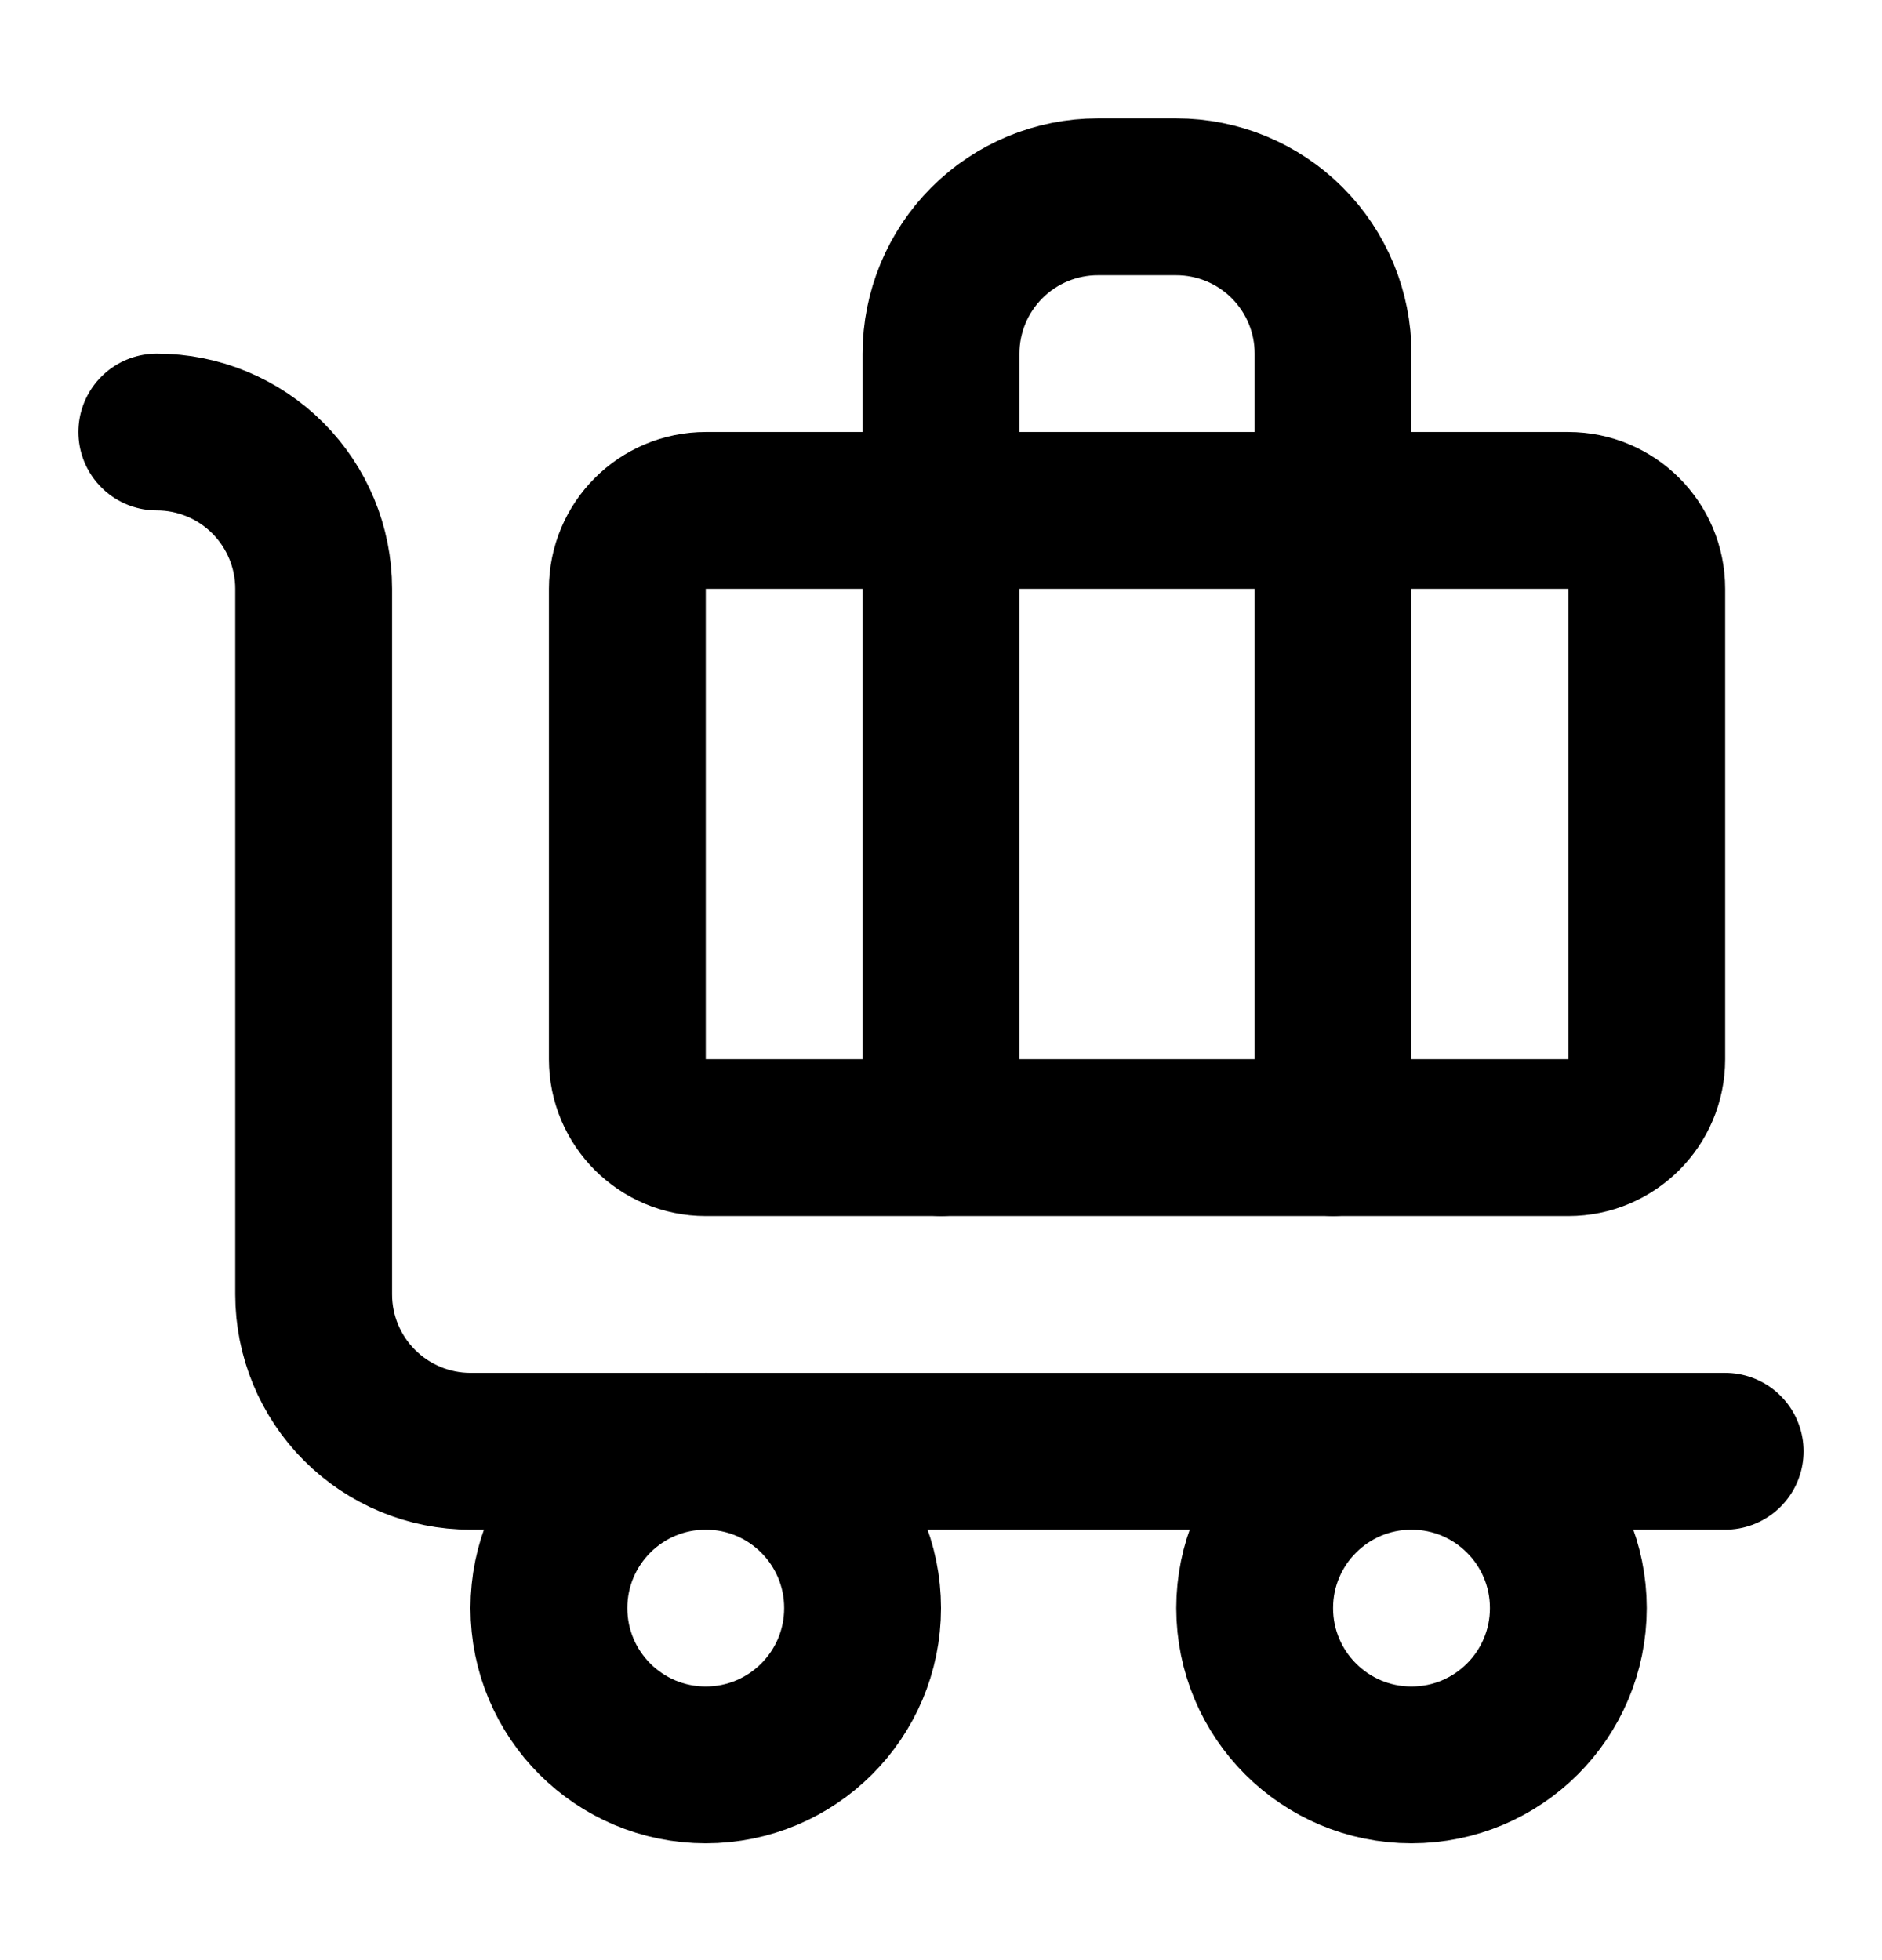 <svg width="24" height="25" viewBox="0 0 24 25" fill="none" xmlns="http://www.w3.org/2000/svg">
<g id="lucide:baggage-claim">
<g id="Group">
<path id="Vector" d="M22 18.51H6C5.47 18.51 4.961 18.299 4.586 17.924C4.211 17.549 4 17.041 4 16.51V7.51C4 6.98 3.789 6.471 3.414 6.096C3.039 5.721 2.53 5.51 2 5.51" stroke="black" stroke-width="2" stroke-linecap="round" stroke-linejoin="round"/>
<path id="Vector_2" d="M17 14.51V4.51C17 3.98 16.789 3.471 16.414 3.096C16.039 2.721 15.53 2.51 15 2.51H14C13.47 2.51 12.961 2.721 12.586 3.096C12.211 3.471 12 3.98 12 4.51V14.51" stroke="black" stroke-width="2" stroke-linecap="round" stroke-linejoin="round"/>
<path id="Vector_3" d="M20 6.51H9C8.448 6.51 8 6.958 8 7.51V13.51C8 14.062 8.448 14.51 9 14.51H20C20.552 14.51 21 14.062 21 13.51V7.51C21 6.958 20.552 6.51 20 6.51Z" stroke="black" stroke-width="2" stroke-linecap="round" stroke-linejoin="round"/>
<path id="Vector_4" d="M18 22.51C19.105 22.51 20 21.615 20 20.51C20 19.406 19.105 18.51 18 18.51C16.895 18.51 16 19.406 16 20.51C16 21.615 16.895 22.51 18 22.51Z" stroke="black" stroke-width="2" stroke-linecap="round" stroke-linejoin="round"/>
<path id="Vector_5" d="M9 22.51C10.105 22.51 11 21.615 11 20.51C11 19.406 10.105 18.51 9 18.51C7.895 18.51 7 19.406 7 20.51C7 21.615 7.895 22.51 9 22.51Z" stroke="black" stroke-width="2" stroke-linecap="round" stroke-linejoin="round"/>
</g>
</g>
</svg>

